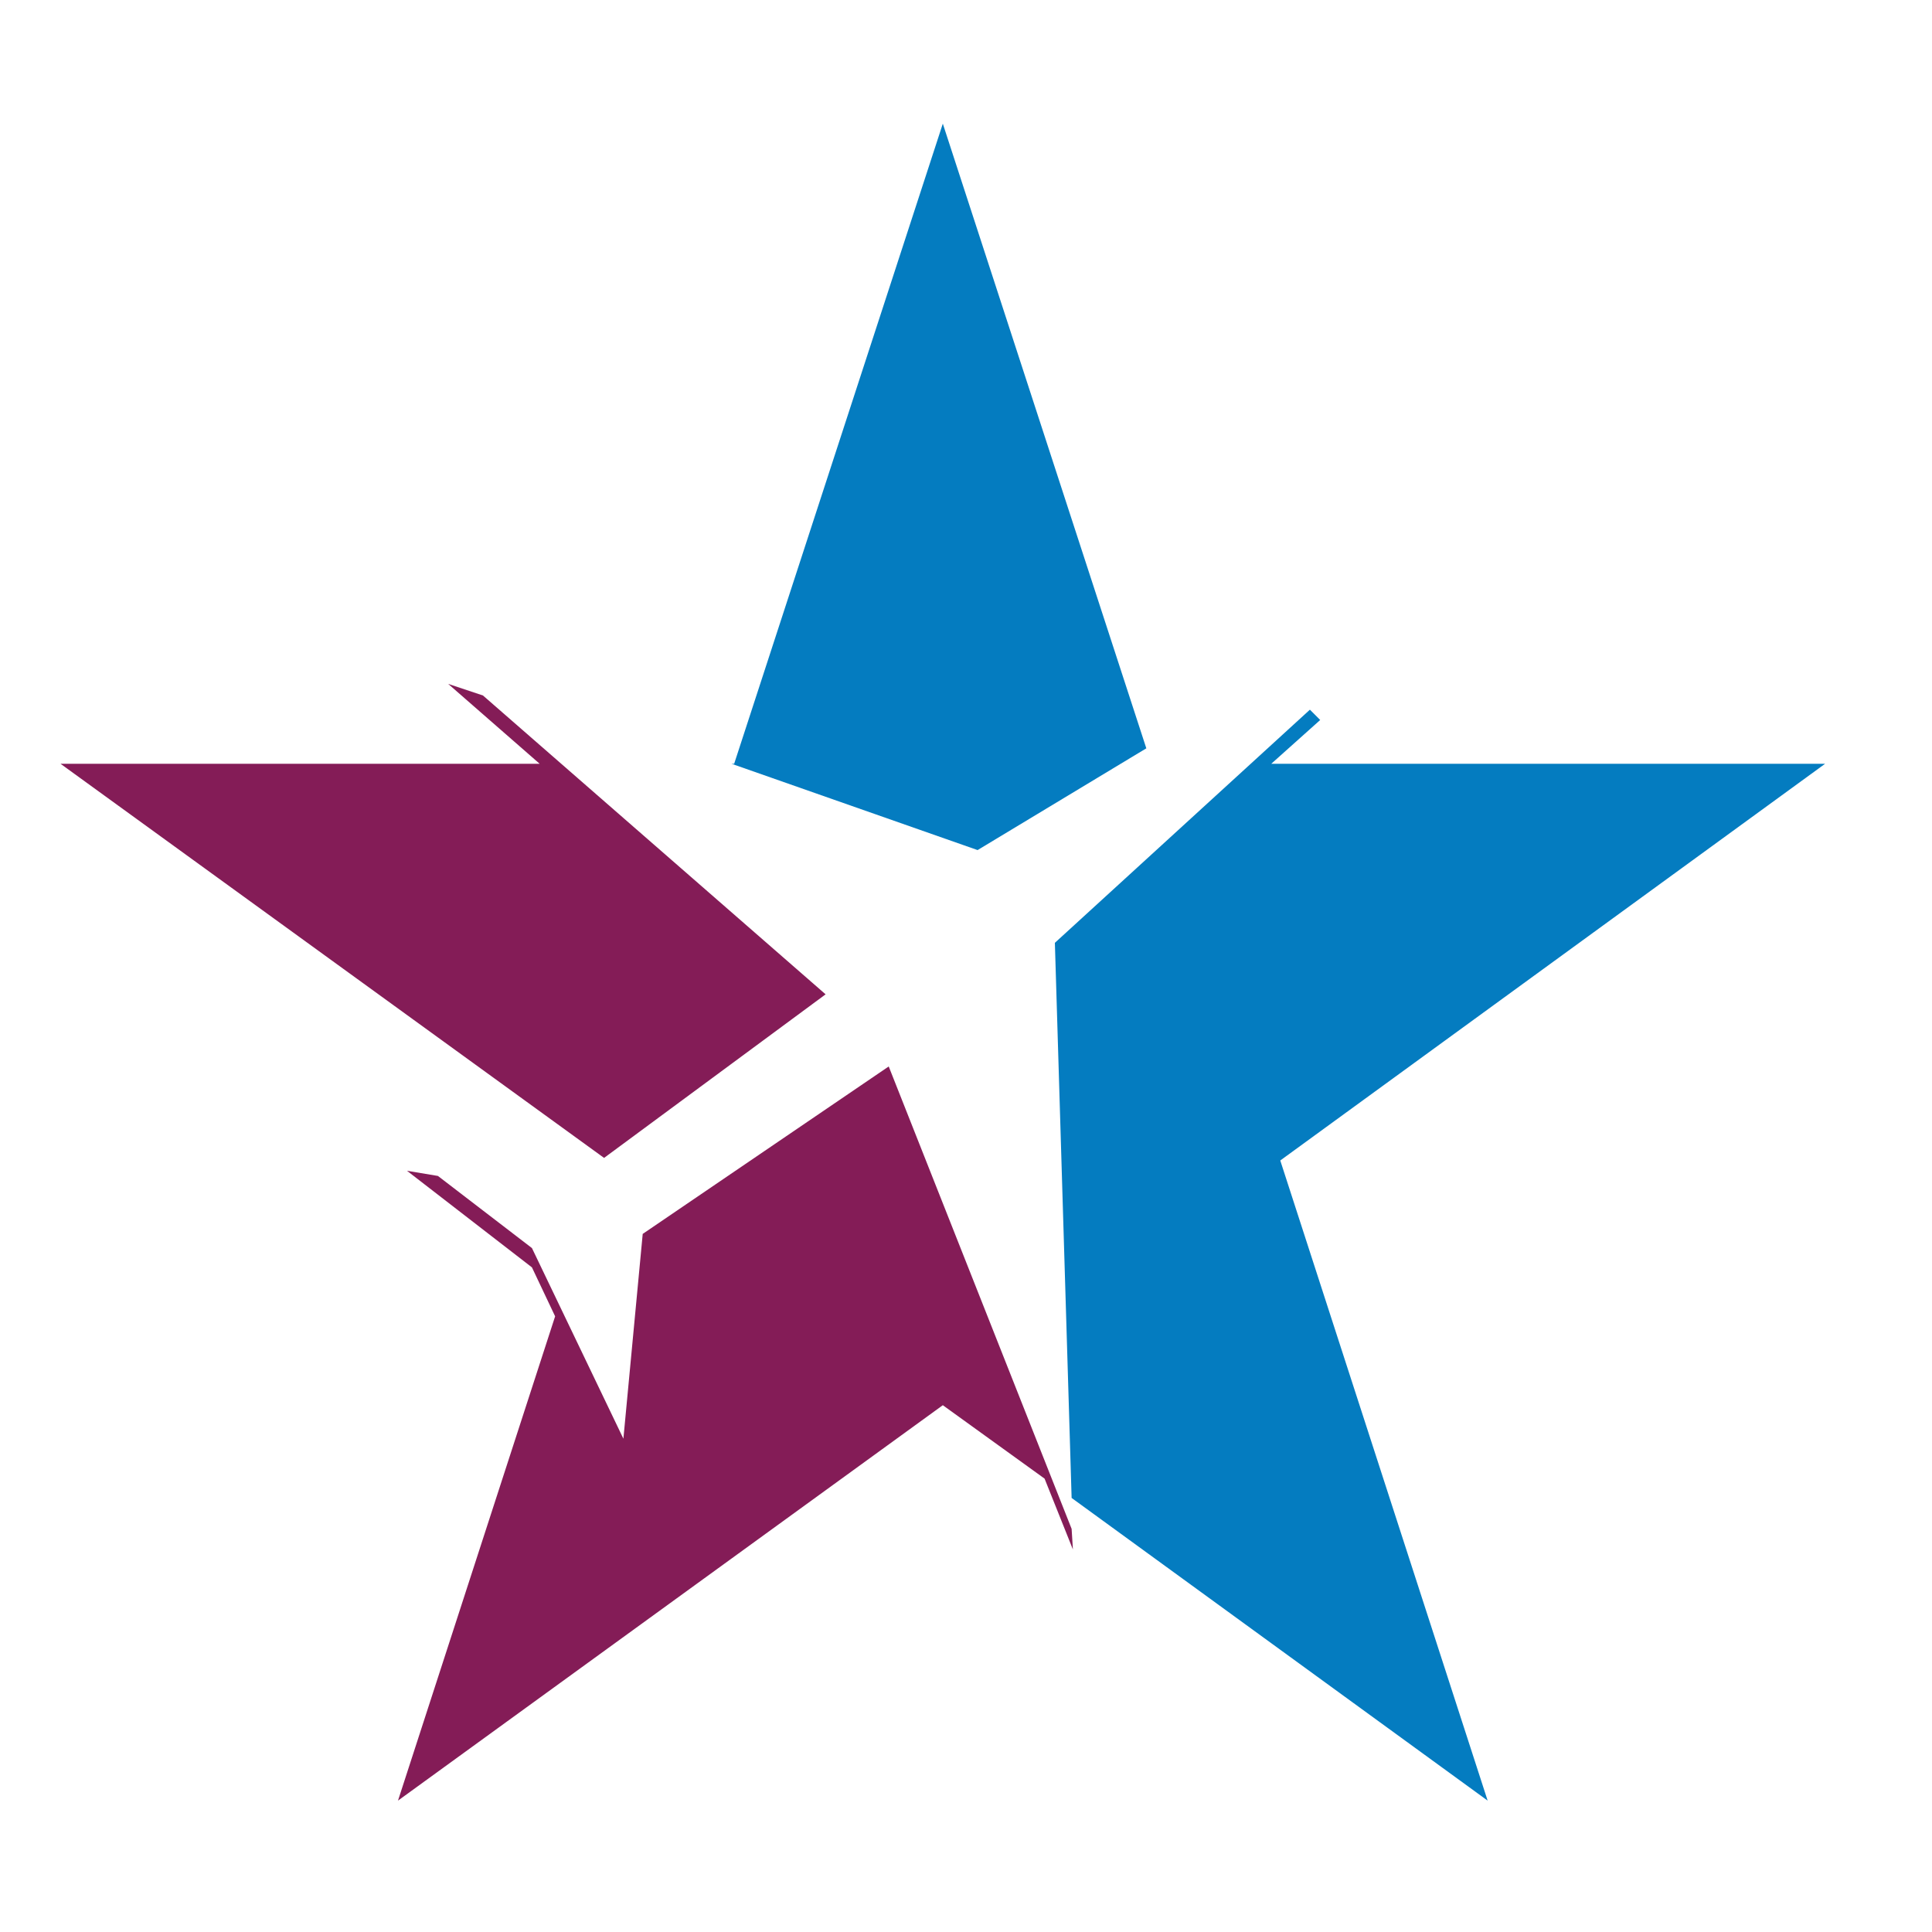 <?xml version="1.0" encoding="utf-8"?>
<!-- Generator: Adobe Illustrator 18.1.0, SVG Export Plug-In . SVG Version: 6.00 Build 0)  -->
<svg version="1.1" id="Layer_1" xmlns="http://www.w3.org/2000/svg" xmlns:xlink="http://www.w3.org/1999/xlink" x="0px" y="0px"
	 viewBox="0 0 150 150" enable-background="new 0 0 150 150" xml:space="preserve">
<g>
	<polygon fill="#047CC0" points="89,58.1 73.2,9.6 57,59.3 56.8,59.3 75.9,66 	"/>
	<polygon fill="#047CC0" points="99.4,90.1 141.7,59.3 98.7,59.3 102.5,55.9 101.7,55.1 81.9,73.2 83.2,116.3 115.5,139.8 	"/>
	<polygon fill="#841C57" points="64.1,77.2 37.5,54 34.8,53.1 41.9,59.3 4.7,59.3 46.9,89.9 	"/>
	<polygon fill="#841C57" points="69,82.8 49.9,95.8 48.4,111.7 41.3,96.9 34,91.3 31.6,90.9 41.3,98.4 43.1,102.2 30.9,139.8 
		73.2,109.1 81.1,114.8 83.3,120.3 83.2,118.7 	"/>
</g>
</svg>
